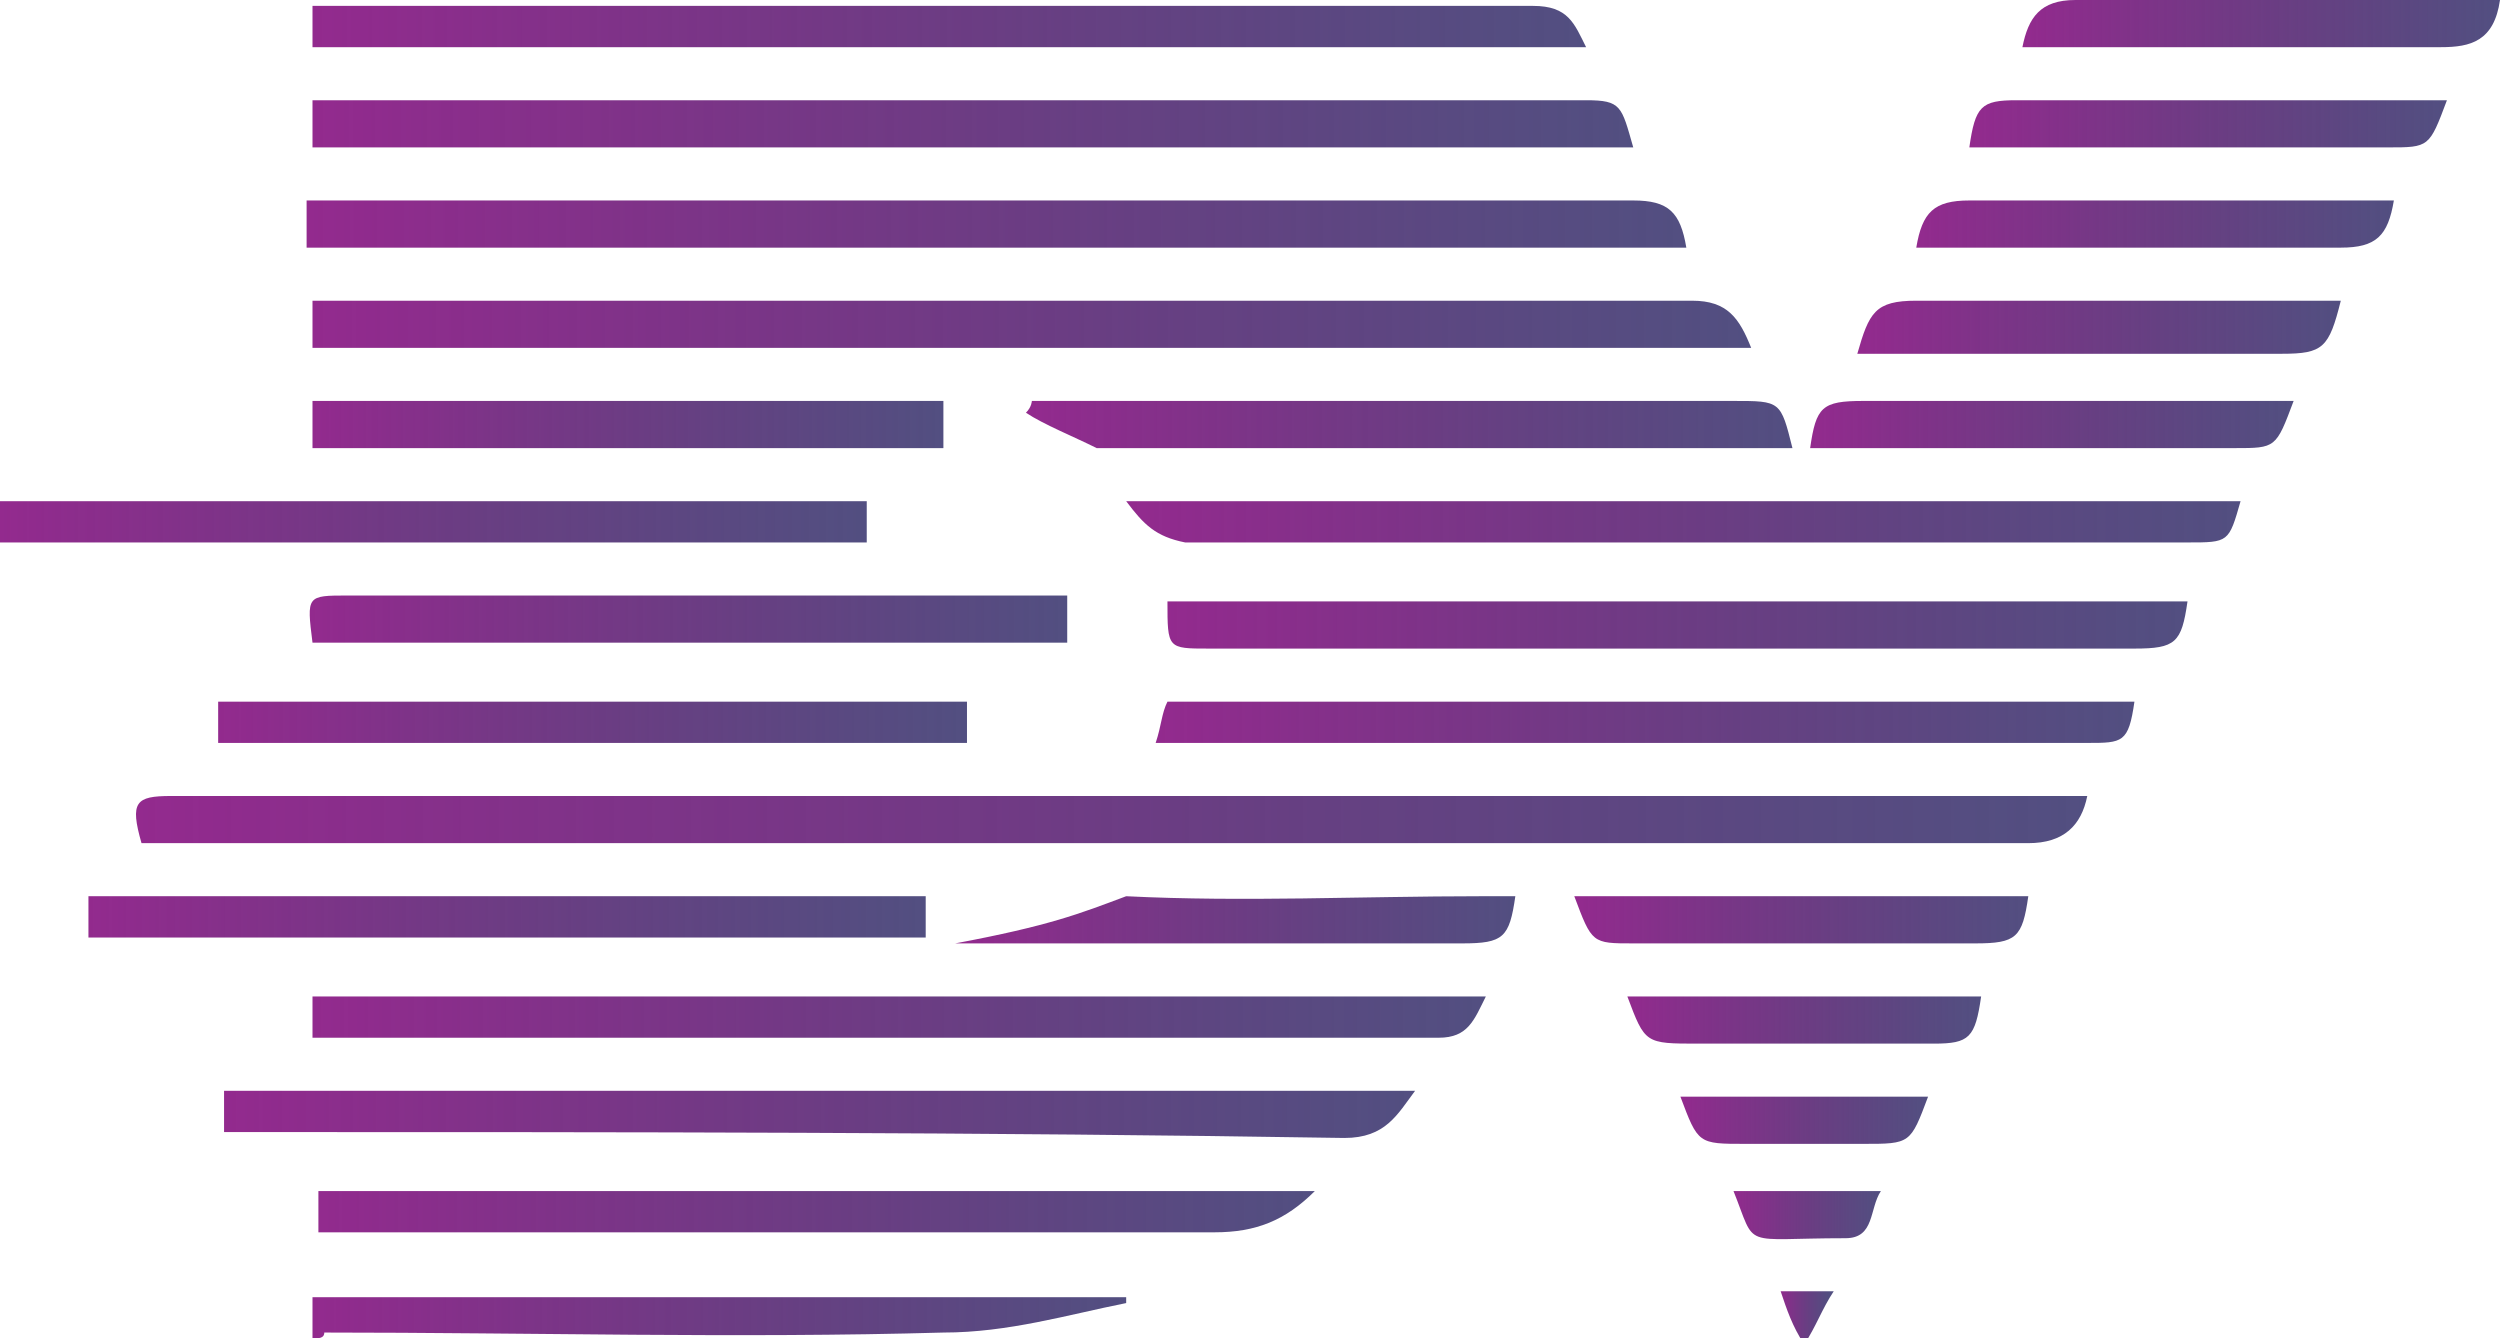 <?xml version="1.0" encoding="utf-8"?>
<!-- Generator: Adobe Illustrator 22.1.0, SVG Export Plug-In . SVG Version: 6.00 Build 0)  -->
<svg version="1.1" id="Layer_1" xmlns="http://www.w3.org/2000/svg" xmlns:xlink="http://www.w3.org/1999/xlink" x="0px" y="0px"
	 viewBox="0 0 42.4 22.7" style="enable-background:new 0 0 42.4 22.7;" xml:space="preserve">
<style type="text/css">
	.st0{display:none;fill:#FFFFFF;}
	.st1{fill:url(#SVGID_1_);}
	.st2{fill:url(#SVGID_2_);}
	.st3{fill:url(#SVGID_3_);}
	.st4{fill:url(#SVGID_4_);}
	.st5{fill:url(#SVGID_5_);}
	.st6{fill:url(#SVGID_6_);}
	.st7{fill:url(#SVGID_7_);}
	.st8{fill:url(#SVGID_8_);}
	.st9{fill:url(#SVGID_9_);}
	.st10{fill:url(#SVGID_10_);}
	.st11{fill:url(#SVGID_11_);}
	.st12{fill:url(#SVGID_12_);}
	.st13{fill:url(#SVGID_13_);}
	.st14{fill:url(#SVGID_14_);}
	.st15{fill:url(#SVGID_15_);}
	.st16{fill:url(#SVGID_16_);}
	.st17{fill:url(#SVGID_17_);}
	.st18{fill:url(#SVGID_18_);}
	.st19{fill:url(#SVGID_19_);}
	.st20{fill:url(#SVGID_20_);}
	.st21{fill:url(#SVGID_21_);}
	.st22{fill:url(#SVGID_22_);}
	.st23{fill:url(#SVGID_23_);}
	.st24{fill:url(#SVGID_24_);}
	.st25{fill:url(#SVGID_25_);}
	.st26{fill:url(#SVGID_26_);}
	.st27{fill:url(#SVGID_27_);}
	.st28{fill:url(#SVGID_28_);}
	.st29{fill:url(#SVGID_29_);}
</style>
<ellipse class="st0" cx="21.2" cy="5.3" rx="24.9" ry="25"/>
<g>
	
		<linearGradient id="SVGID_1_" gradientUnits="userSpaceOnUse" x1="2.306" y1="10.9" x2="35.351" y2="10.9" gradientTransform="matrix(1 0 0 -1 0 24.8)">
		<stop  offset="0" style="stop-color:#932A8E"/>
		<stop  offset="0.556" style="stop-color:#562673;stop-opacity:0.889"/>
		<stop  offset="1" style="stop-color:#272361;stop-opacity:0.8"/>
	</linearGradient>
	<path class="st1" d="M35.4,13.5c-0.1,0.5-0.4,0.8-1,0.8c-10.4,0-20.8,0-31.3,0c-0.2,0-0.5,0-0.7,0c-0.2-0.7-0.1-0.8,0.5-0.8
		c5.2,0,10.3,0,15.5,0c0.2,0,0.3,0,0.5,0c0.1,0,0.5,0,0.7,0c5.1,0,10.3,0,15.4,0C35.1,13.5,35.2,13.5,35.4,13.5z"/>
	
		<linearGradient id="SVGID_2_" gradientUnits="userSpaceOnUse" x1="5.252" y1="19.3" x2="29.545" y2="19.3" gradientTransform="matrix(1 0 0 -1 0 24.8)">
		<stop  offset="0" style="stop-color:#932A8E"/>
		<stop  offset="0.556" style="stop-color:#562673;stop-opacity:0.889"/>
		<stop  offset="1" style="stop-color:#272361;stop-opacity:0.8"/>
	</linearGradient>
	<path class="st2" d="M5.3,5.9c0-0.3,0-0.5,0-0.8c0.2,0,0.4,0,0.6,0c7.6,0,15.2,0,22.8,0c0.6,0,0.8,0.3,1,0.8
		C21.4,5.9,13.4,5.9,5.3,5.9z"/>
	
		<linearGradient id="SVGID_3_" gradientUnits="userSpaceOnUse" x1="5.248" y1="21" x2="28.602" y2="21" gradientTransform="matrix(1 0 0 -1 0 24.8)">
		<stop  offset="0" style="stop-color:#932A8E"/>
		<stop  offset="0.556" style="stop-color:#562673;stop-opacity:0.889"/>
		<stop  offset="1" style="stop-color:#272361;stop-opacity:0.8"/>
	</linearGradient>
	<path class="st3" d="M5.2,4.2c0-0.2,0-0.5,0-0.8c0.2,0,0.4,0,0.6,0c7.3,0,14.6,0,21.9,0c0.6,0,0.8,0.2,0.9,0.8
		C20.8,4.2,13.1,4.2,5.2,4.2z"/>
	
		<linearGradient id="SVGID_4_" gradientUnits="userSpaceOnUse" x1="5.266" y1="22.7" x2="27.666" y2="22.7" gradientTransform="matrix(1 0 0 -1 0 24.8)">
		<stop  offset="0" style="stop-color:#932A8E"/>
		<stop  offset="0.556" style="stop-color:#562673;stop-opacity:0.889"/>
		<stop  offset="1" style="stop-color:#272361;stop-opacity:0.8"/>
	</linearGradient>
	<path class="st4" d="M27.7,2.5c-7.5,0-14.9,0-22.4,0c0-0.2,0-0.5,0-0.8c0.2,0,0.3,0,0.5,0c7,0,14,0,21.1,0
		C27.5,1.7,27.5,1.8,27.7,2.5z"/>
	
		<linearGradient id="SVGID_5_" gradientUnits="userSpaceOnUse" x1="5.253" y1="24.35" x2="26.818" y2="24.35" gradientTransform="matrix(1 0 0 -1 0 24.8)">
		<stop  offset="0" style="stop-color:#932A8E"/>
		<stop  offset="0.556" style="stop-color:#562673;stop-opacity:0.889"/>
		<stop  offset="1" style="stop-color:#272361;stop-opacity:0.8"/>
	</linearGradient>
	<path class="st5" d="M5.3,0.8c0-0.3,0-0.5,0-0.7c0.3,0,0.6,0,0.9,0c6.6,0,13.2,0,19.8,0c0.6,0,0.7,0.3,0.9,0.7
		C19.6,0.8,12.5,0.8,5.3,0.8z"/>
	
		<linearGradient id="SVGID_6_" gradientUnits="userSpaceOnUse" x1="3.8" y1="5.9" x2="24" y2="5.9" gradientTransform="matrix(1 0 0 -1 0 24.8)">
		<stop  offset="0" style="stop-color:#932A8E"/>
		<stop  offset="0.556" style="stop-color:#562673;stop-opacity:0.889"/>
		<stop  offset="1" style="stop-color:#272361;stop-opacity:0.8"/>
	</linearGradient>
	<path class="st6" d="M24,18.5c-0.3,0.4-0.5,0.8-1.2,0.8c-6.1-0.1-12.3-0.1-18.4-0.1c-0.2,0-0.4,0-0.6,0c0-0.3,0-0.5,0-0.7
		C10.5,18.5,17.2,18.5,24,18.5z"/>
	
		<linearGradient id="SVGID_7_" gradientUnits="userSpaceOnUse" x1="5.26" y1="7.55" x2="25.16" y2="7.55" gradientTransform="matrix(1 0 0 -1 0 24.8)">
		<stop  offset="0" style="stop-color:#932A8E"/>
		<stop  offset="0.556" style="stop-color:#562673;stop-opacity:0.889"/>
		<stop  offset="1" style="stop-color:#272361;stop-opacity:0.8"/>
	</linearGradient>
	<path class="st7" d="M5.3,17.6c0-0.3,0-0.5,0-0.7c6.6,0,13.3,0,19.9,0c-0.2,0.4-0.3,0.7-0.8,0.7c-6.2,0-12.4,0-18.6,0
		C5.6,17.6,5.5,17.6,5.3,17.6z"/>
	
		<linearGradient id="SVGID_8_" gradientUnits="userSpaceOnUse" x1="19.8" y1="14.2" x2="37.059" y2="14.2" gradientTransform="matrix(1 0 0 -1 0 24.8)">
		<stop  offset="0" style="stop-color:#932A8E"/>
		<stop  offset="0.556" style="stop-color:#562673;stop-opacity:0.889"/>
		<stop  offset="1" style="stop-color:#272361;stop-opacity:0.8"/>
	</linearGradient>
	<path class="st8" d="M19.8,10.2c5.8,0,11.5,0,17.3,0C37,10.9,36.9,11,36.2,11c-5.2,0-10.5,0-15.7,0C19.8,11,19.8,11,19.8,10.2z"/>
	
		<linearGradient id="SVGID_9_" gradientUnits="userSpaceOnUse" x1="19.1" y1="15.95" x2="37.952" y2="15.95" gradientTransform="matrix(1 0 0 -1 0 24.8)">
		<stop  offset="0" style="stop-color:#932A8E"/>
		<stop  offset="0.556" style="stop-color:#562673;stop-opacity:0.889"/>
		<stop  offset="1" style="stop-color:#272361;stop-opacity:0.8"/>
	</linearGradient>
	<path class="st9" d="M19.1,8.5c6.3,0,12.6,0,18.9,0c-0.2,0.7-0.2,0.7-0.9,0.7c-5.7,0-11.4,0-17,0C19.6,9.1,19.4,8.9,19.1,8.5z"/>
	
		<linearGradient id="SVGID_10_" gradientUnits="userSpaceOnUse" x1="5.255" y1="4.25" x2="22.26" y2="4.25" gradientTransform="matrix(1 0 0 -1 0 24.8)">
		<stop  offset="0" style="stop-color:#932A8E"/>
		<stop  offset="0.556" style="stop-color:#562673;stop-opacity:0.889"/>
		<stop  offset="1" style="stop-color:#272361;stop-opacity:0.8"/>
	</linearGradient>
	<path class="st10" d="M22.3,20.2c-0.5,0.5-1,0.7-1.7,0.7c-4.8,0-9.6,0-14.3,0c-0.3,0-0.6,0-0.9,0c0-0.3,0-0.5,0-0.7
		C10.9,20.2,16.6,20.2,22.3,20.2z"/>
	
		<linearGradient id="SVGID_11_" gradientUnits="userSpaceOnUse" x1="19.6" y1="12.55" x2="36.156" y2="12.55" gradientTransform="matrix(1 0 0 -1 0 24.8)">
		<stop  offset="0" style="stop-color:#932A8E"/>
		<stop  offset="0.556" style="stop-color:#562673;stop-opacity:0.889"/>
		<stop  offset="1" style="stop-color:#272361;stop-opacity:0.8"/>
	</linearGradient>
	<path class="st11" d="M19.6,12.6c0.1-0.3,0.1-0.5,0.2-0.7c5.5,0,10.9,0,16.4,0c-0.1,0.7-0.2,0.7-0.8,0.7c-5.1,0-10.2,0-15.2,0
		C20,12.6,19.8,12.6,19.6,12.6z"/>
	
		<linearGradient id="SVGID_12_" gradientUnits="userSpaceOnUse" x1="2.300000e-02" y1="15.95" x2="14.723" y2="15.95" gradientTransform="matrix(1 0 0 -1 0 24.8)">
		<stop  offset="0" style="stop-color:#932A8E"/>
		<stop  offset="0.556" style="stop-color:#562673;stop-opacity:0.889"/>
		<stop  offset="1" style="stop-color:#272361;stop-opacity:0.8"/>
	</linearGradient>
	<path class="st12" d="M0,9.2c0-0.3,0-0.5,0-0.7c4.9,0,9.8,0,14.7,0c0,0.2,0,0.4,0,0.7C9.8,9.2,5,9.2,0,9.2z"/>
	
		<linearGradient id="SVGID_13_" gradientUnits="userSpaceOnUse" x1="5.225" y1="14.3" x2="18.072" y2="14.3" gradientTransform="matrix(1 0 0 -1 0 24.8)">
		<stop  offset="0" style="stop-color:#932A8E"/>
		<stop  offset="0.556" style="stop-color:#562673;stop-opacity:0.889"/>
		<stop  offset="1" style="stop-color:#272361;stop-opacity:0.8"/>
	</linearGradient>
	<path class="st13" d="M5.3,10.9c-0.1-0.8-0.1-0.8,0.6-0.8c3.9,0,7.8,0,11.6,0c0.2,0,0.4,0,0.6,0c0,0.3,0,0.5,0,0.8
		C13.8,10.9,9.5,10.9,5.3,10.9z"/>
	
		<linearGradient id="SVGID_14_" gradientUnits="userSpaceOnUse" x1="1.437" y1="9.25" x2="15.658" y2="9.25" gradientTransform="matrix(1 0 0 -1 0 24.8)">
		<stop  offset="0" style="stop-color:#932A8E"/>
		<stop  offset="0.556" style="stop-color:#562673;stop-opacity:0.889"/>
		<stop  offset="1" style="stop-color:#272361;stop-opacity:0.8"/>
	</linearGradient>
	<path class="st14" d="M15.7,15.2c0,0.2,0,0.4,0,0.7c-4.7,0-9.4,0-14.2,0c0-0.1,0-0.2,0-0.3c0-0.1,0-0.2,0-0.4
		C6.2,15.2,10.9,15.2,15.7,15.2z"/>
	
		<linearGradient id="SVGID_15_" gradientUnits="userSpaceOnUse" x1="17.448" y1="17.6" x2="30.448" y2="17.6" gradientTransform="matrix(1 0 0 -1 0 24.8)">
		<stop  offset="0" style="stop-color:#932A8E"/>
		<stop  offset="0.556" style="stop-color:#562673;stop-opacity:0.889"/>
		<stop  offset="1" style="stop-color:#272361;stop-opacity:0.8"/>
	</linearGradient>
	<path class="st15" d="M17.5,6.8c2.7,0,5.4,0,8.1,0c1.3,0,2.5,0,3.8,0c0.8,0,0.8,0,1,0.8c-0.1,0-0.2,0-0.4,0c-3.8,0-7.6,0-11.4,0
		c-0.4-0.2-0.9-0.4-1.2-0.6C17.5,6.9,17.5,6.8,17.5,6.8z"/>
	
		<linearGradient id="SVGID_16_" gradientUnits="userSpaceOnUse" x1="5.253" y1="2.45" x2="19.114" y2="2.45" gradientTransform="matrix(1 0 0 -1 0 24.8)">
		<stop  offset="0" style="stop-color:#932A8E"/>
		<stop  offset="0.556" style="stop-color:#562673;stop-opacity:0.889"/>
		<stop  offset="1" style="stop-color:#272361;stop-opacity:0.8"/>
	</linearGradient>
	<path class="st16" d="M5.3,22.7c0-0.3,0-0.5,0-0.7c4.6,0,9.2,0,13.8,0v0.1c-1,0.2-2,0.5-3.1,0.5c-3.5,0.1-7,0-10.5,0
		C5.5,22.7,5.4,22.7,5.3,22.7z"/>
	
		<linearGradient id="SVGID_17_" gradientUnits="userSpaceOnUse" x1="3.676" y1="12.55" x2="16.341" y2="12.55" gradientTransform="matrix(1 0 0 -1 0 24.8)">
		<stop  offset="0" style="stop-color:#932A8E"/>
		<stop  offset="0.556" style="stop-color:#562673;stop-opacity:0.889"/>
		<stop  offset="1" style="stop-color:#272361;stop-opacity:0.8"/>
	</linearGradient>
	<path class="st17" d="M3.7,12.6c0-0.3,0-0.5,0-0.7c4.2,0,8.4,0,12.7,0c0,0.2,0,0.5,0,0.7C12.1,12.6,7.9,12.6,3.7,12.6z"/>
	
		<linearGradient id="SVGID_18_" gradientUnits="userSpaceOnUse" x1="5.26" y1="17.6" x2="15.96" y2="17.6" gradientTransform="matrix(1 0 0 -1 0 24.8)">
		<stop  offset="0" style="stop-color:#932A8E"/>
		<stop  offset="0.556" style="stop-color:#562673;stop-opacity:0.889"/>
		<stop  offset="1" style="stop-color:#272361;stop-opacity:0.8"/>
	</linearGradient>
	<path class="st18" d="M16,6.8c0,0.3,0,0.5,0,0.8c-3.6,0-7.1,0-10.7,0c0-0.3,0-0.5,0-0.8C8.8,6.8,12.4,6.8,16,6.8z"/>
	
		<linearGradient id="SVGID_19_" gradientUnits="userSpaceOnUse" x1="31.566" y1="19.25" x2="39.748" y2="19.25" gradientTransform="matrix(1 0 0 -1 0 24.8)">
		<stop  offset="0" style="stop-color:#932A8E"/>
		<stop  offset="0.556" style="stop-color:#562673;stop-opacity:0.889"/>
		<stop  offset="1" style="stop-color:#272361;stop-opacity:0.8"/>
	</linearGradient>
	<path class="st19" d="M39.7,5.1c-0.2,0.8-0.3,0.9-1,0.9c-2.2,0-4.5,0-6.7,0c-0.2,0-0.3,0-0.5,0c0.2-0.7,0.3-0.9,1-0.9
		c2.2,0,4.5,0,6.7,0C39.4,5.1,39.6,5.1,39.7,5.1z"/>
	
		<linearGradient id="SVGID_20_" gradientUnits="userSpaceOnUse" x1="30.7" y1="17.6" x2="38.872" y2="17.6" gradientTransform="matrix(1 0 0 -1 0 24.8)">
		<stop  offset="0" style="stop-color:#932A8E"/>
		<stop  offset="0.556" style="stop-color:#562673;stop-opacity:0.889"/>
		<stop  offset="1" style="stop-color:#272361;stop-opacity:0.8"/>
	</linearGradient>
	<path class="st20" d="M38.9,6.8c-0.3,0.8-0.3,0.8-1,0.8c-2.3,0-4.6,0-6.9,0c-0.1,0-0.2,0-0.3,0c0.1-0.7,0.2-0.8,0.9-0.8
		c2.3,0,4.5,0,6.8,0C38.5,6.8,38.7,6.8,38.9,6.8z"/>
	
		<linearGradient id="SVGID_21_" gradientUnits="userSpaceOnUse" x1="16.2" y1="9.2" x2="25.711" y2="9.2" gradientTransform="matrix(1 0 0 -1 0 24.8)">
		<stop  offset="0" style="stop-color:#932A8E"/>
		<stop  offset="0.556" style="stop-color:#562673;stop-opacity:0.889"/>
		<stop  offset="1" style="stop-color:#272361;stop-opacity:0.8"/>
	</linearGradient>
	<path class="st21" d="M16.2,16c1.6-0.3,2.1-0.5,2.9-0.8c2,0.1,4,0,6,0c0.2,0,0.4,0,0.6,0c-0.1,0.7-0.2,0.8-0.9,0.8
		c-2.7,0-5.4,0-8.1,0C16.6,16,16.5,16,16.2,16z"/>
	
		<linearGradient id="SVGID_22_" gradientUnits="userSpaceOnUse" x1="26.709" y1="9.2" x2="34.451" y2="9.2" gradientTransform="matrix(1 0 0 -1 0 24.8)">
		<stop  offset="0" style="stop-color:#932A8E"/>
		<stop  offset="0.556" style="stop-color:#562673;stop-opacity:0.889"/>
		<stop  offset="1" style="stop-color:#272361;stop-opacity:0.8"/>
	</linearGradient>
	<path class="st22" d="M26.7,15.2c2.6,0,5.2,0,7.7,0c-0.1,0.7-0.2,0.8-0.9,0.8c-1.9,0-3.9,0-5.8,0C27,16,27,16,26.7,15.2z"/>
	
		<linearGradient id="SVGID_23_" gradientUnits="userSpaceOnUse" x1="32.485" y1="21" x2="40.596" y2="21" gradientTransform="matrix(1 0 0 -1 0 24.8)">
		<stop  offset="0" style="stop-color:#932A8E"/>
		<stop  offset="0.556" style="stop-color:#562673;stop-opacity:0.889"/>
		<stop  offset="1" style="stop-color:#272361;stop-opacity:0.8"/>
	</linearGradient>
	<path class="st23" d="M40.6,3.4c-0.1,0.6-0.3,0.8-0.9,0.8c-2.4,0-4.8,0-7.2,0c0.1-0.6,0.3-0.8,0.9-0.8c2.2,0,4.5,0,6.7,0
		C40.2,3.4,40.4,3.4,40.6,3.4z"/>
	
		<linearGradient id="SVGID_24_" gradientUnits="userSpaceOnUse" x1="33.417" y1="22.7" x2="41.497" y2="22.7" gradientTransform="matrix(1 0 0 -1 0 24.8)">
		<stop  offset="0" style="stop-color:#932A8E"/>
		<stop  offset="0.556" style="stop-color:#562673;stop-opacity:0.889"/>
		<stop  offset="1" style="stop-color:#272361;stop-opacity:0.8"/>
	</linearGradient>
	<path class="st24" d="M41.5,1.7c-0.3,0.8-0.3,0.8-1,0.8c-2.2,0-4.5,0-6.7,0c-0.1,0-0.2,0-0.4,0c0.1-0.7,0.2-0.8,0.8-0.8
		c2.3,0,4.5,0,6.8,0C41.2,1.7,41.3,1.7,41.5,1.7z"/>
	
		<linearGradient id="SVGID_25_" gradientUnits="userSpaceOnUse" x1="34.3" y1="24.4" x2="42.369" y2="24.4" gradientTransform="matrix(1 0 0 -1 0 24.8)">
		<stop  offset="0" style="stop-color:#932A8E"/>
		<stop  offset="0.556" style="stop-color:#562673;stop-opacity:0.889"/>
		<stop  offset="1" style="stop-color:#272361;stop-opacity:0.8"/>
	</linearGradient>
	<path class="st25" d="M42.4,0c-0.1,0.7-0.5,0.8-1,0.8c-2.2,0-4.4,0-6.6,0c-0.2,0-0.3,0-0.5,0C34.4,0.3,34.6,0,35.2,0
		c2.2,0,4.4,0,6.6,0C42,0,42.2,0,42.4,0z"/>
	
		<linearGradient id="SVGID_26_" gradientUnits="userSpaceOnUse" x1="27.552" y1="7.5" x2="33.575" y2="7.5" gradientTransform="matrix(1 0 0 -1 0 24.8)">
		<stop  offset="0" style="stop-color:#932A8E"/>
		<stop  offset="0.556" style="stop-color:#562673;stop-opacity:0.889"/>
		<stop  offset="1" style="stop-color:#272361;stop-opacity:0.8"/>
	</linearGradient>
	<path class="st26" d="M27.6,16.9c2,0,4,0,6,0c-0.1,0.7-0.2,0.8-0.8,0.8c-1.3,0-2.7,0-4,0C27.9,17.7,27.9,17.7,27.6,16.9z"/>
	
		<linearGradient id="SVGID_27_" gradientUnits="userSpaceOnUse" x1="28.482" y1="5.8" x2="32.726" y2="5.8" gradientTransform="matrix(1 0 0 -1 0 24.8)">
		<stop  offset="0" style="stop-color:#932A8E"/>
		<stop  offset="0.556" style="stop-color:#562673;stop-opacity:0.889"/>
		<stop  offset="1" style="stop-color:#272361;stop-opacity:0.8"/>
	</linearGradient>
	<path class="st27" d="M32.7,18.6c-0.3,0.8-0.3,0.8-1.1,0.8c-0.7,0-1.4,0-2,0c-0.8,0-0.8,0-1.1-0.8C29.9,18.6,31.3,18.6,32.7,18.6z"
		/>
	
		<linearGradient id="SVGID_28_" gradientUnits="userSpaceOnUse" x1="29.372" y1="4.192" x2="31.878" y2="4.192" gradientTransform="matrix(1 0 0 -1 0 24.8)">
		<stop  offset="0" style="stop-color:#932A8E"/>
		<stop  offset="0.556" style="stop-color:#562673;stop-opacity:0.889"/>
		<stop  offset="1" style="stop-color:#272361;stop-opacity:0.8"/>
	</linearGradient>
	<path class="st28" d="M29.4,20.2c0.8,0,1.6,0,2.5,0c-0.2,0.3-0.1,0.8-0.6,0.8C29.5,21,29.8,21.2,29.4,20.2z"/>
	
		<linearGradient id="SVGID_29_" gradientUnits="userSpaceOnUse" x1="30.163" y1="2.45" x2="31.023" y2="2.45" gradientTransform="matrix(1 0 0 -1 0 24.8)">
		<stop  offset="0" style="stop-color:#932A8E"/>
		<stop  offset="0.556" style="stop-color:#562673;stop-opacity:0.889"/>
		<stop  offset="1" style="stop-color:#272361;stop-opacity:0.8"/>
	</linearGradient>
	<path class="st29" d="M30.6,22.8c-0.2-0.3-0.3-0.6-0.4-0.9c0.3,0,0.5,0,0.9,0C30.9,22.2,30.8,22.5,30.6,22.8z"/>
</g>
</svg>
